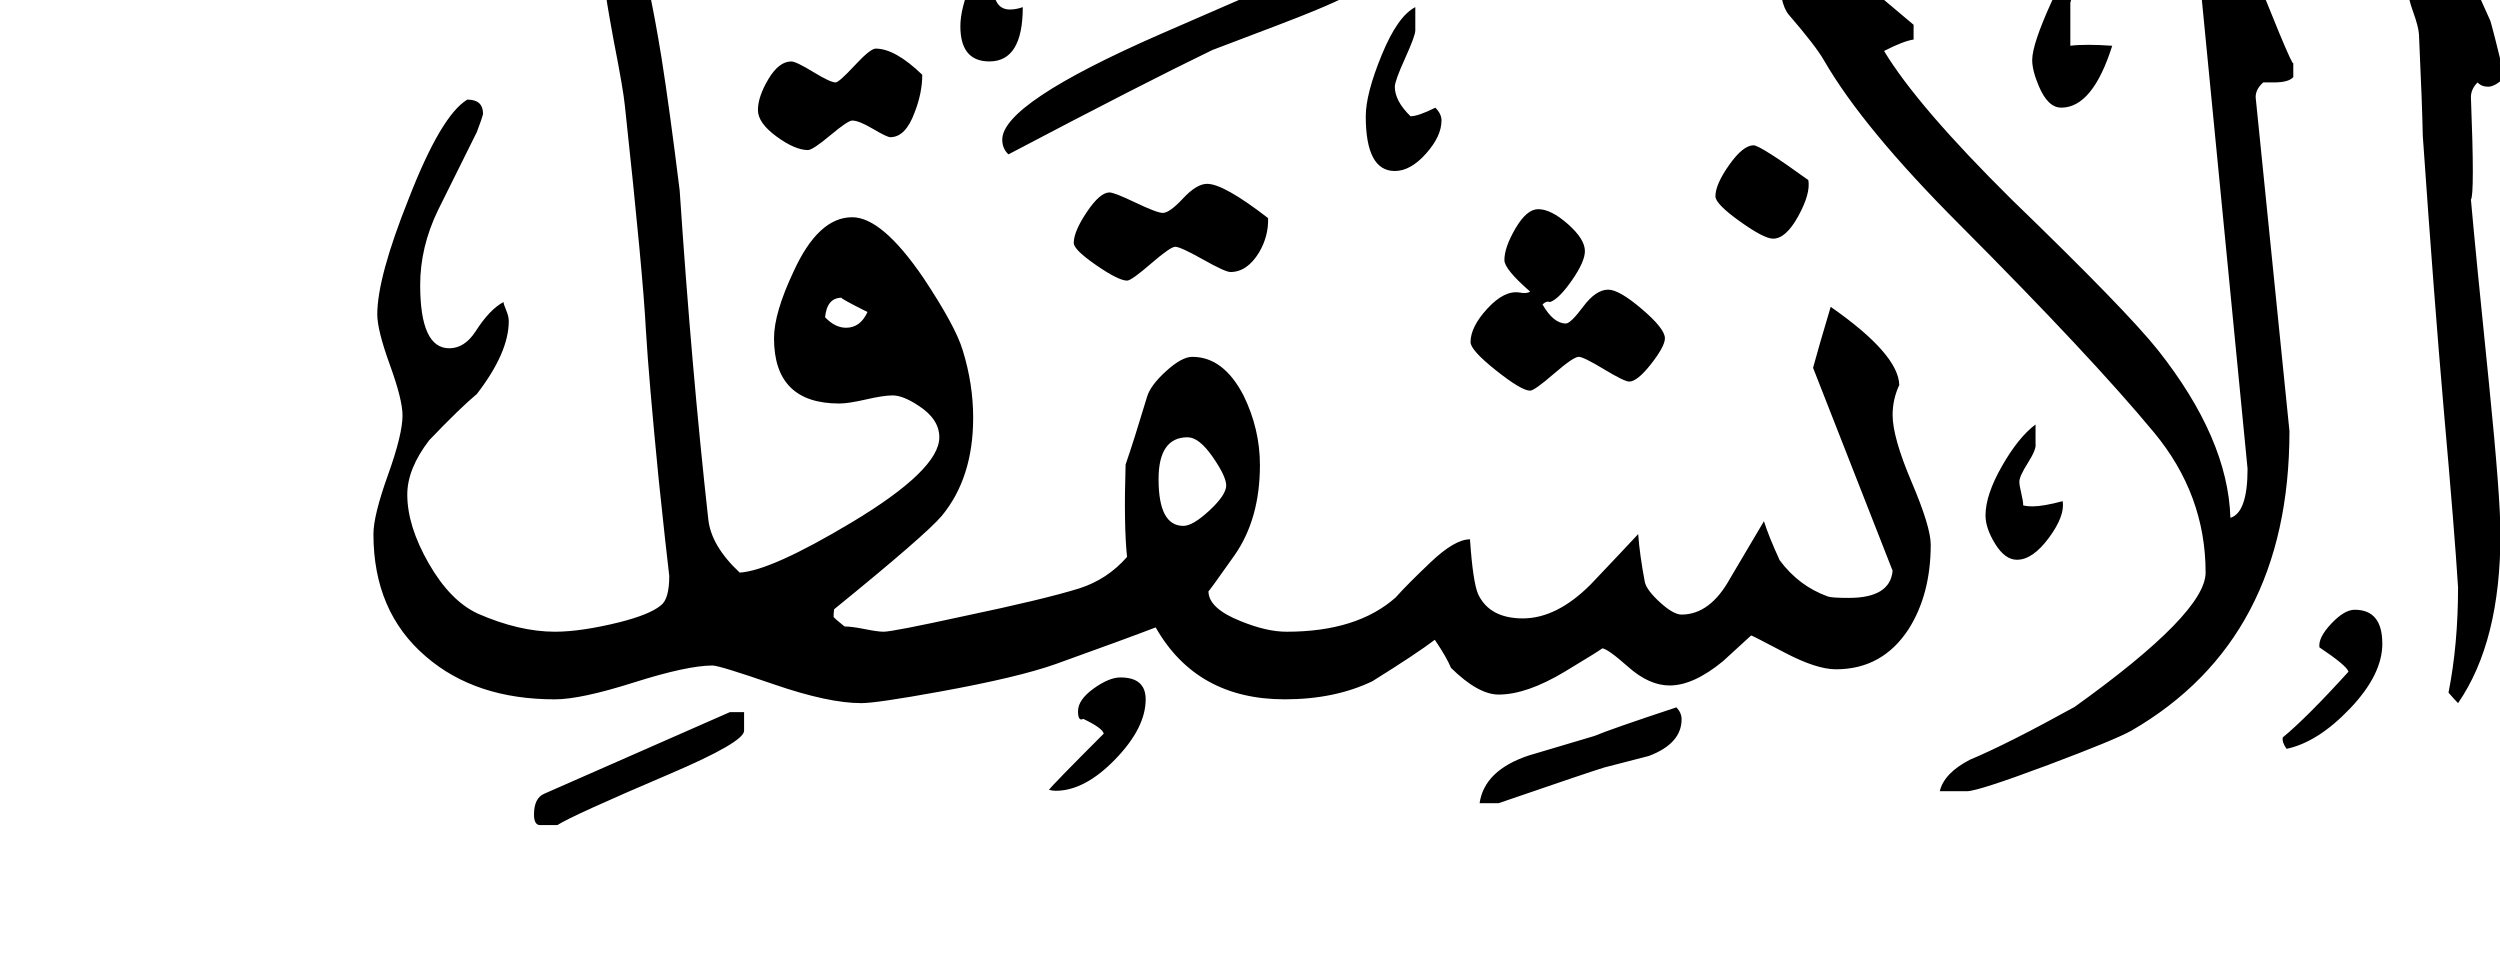 <!-- Generated by IcoMoon.io -->
<svg version="1.1" xmlns="http://www.w3.org/2000/svg" width="82" height="32" viewBox="0 0 82 32">
<title>surah84</title>
<path d="M82.156 2.531q-0.313 0.313-0.547 0.313-0.219 0-0.344-0.141-0.219 0.219-0.219 0.484 0.125 3.203 0 3.359 0.156 1.766 0.594 6.047 0.375 3.719 0.375 4.922 0 3.531-1.391 5.547-0.109-0.109-0.313-0.344 0.313-1.578 0.313-3.453-0.109-1.766-0.469-5.828-0.313-3.594-0.688-8.984-0.016-0.938-0.125-3.328-0.016-0.25-0.188-0.727t-0.172-0.727q0 0.125 0.859-2.063 0.422 0 0.594 0.297 0.016 0.047 1.25 2.781 0.094 0.313 0.469 1.844zM69.281 1.5q-0.641 2.031-1.672 2.031-0.438 0-0.734-0.703-0.219-0.516-0.219-0.859 0-0.516 0.641-1.922 0.688-1.531 1.156-1.625v0.641q0 0.172-0.273 0.539t-0.273 0.508v1.391q0.219-0.031 0.594-0.031 0.344 0 0.781 0.031zM75.219 2.531q-0.156 0.172-0.625 0.172h-0.359q-0.25 0.219-0.25 0.484l1.109 10.953q0 6.828-5.188 9.828-0.531 0.297-2.734 1.125-2.297 0.859-2.656 0.859h-0.891q0.141-0.594 0.984-1.031 1.234-0.516 3.438-1.734 4.297-3.078 4.297-4.406 0-2.563-1.703-4.609-2.047-2.469-6.359-6.797-3.172-3.172-4.453-5.391-0.266-0.469-1.156-1.5-0.313-0.375-0.313-1.453 0-0.188 0.070-0.57t0.070-0.586h0.625q1.344 0.984 3.641 2.938v0.484q-0.328 0.047-0.969 0.375 1.094 1.813 4.188 4.875 3.766 3.641 4.797 4.938 2.297 2.906 2.375 5.5 0.563-0.172 0.563-1.609l-1.531-15.703q0-0.484 0.734-1.922h0.5q1.797 4.563 1.797 4.313v0.469zM78.141 21.109q0 1.016-1.055 2.125t-2.086 1.328q-0.156-0.219-0.125-0.375 0.781-0.641 2.156-2.156-0.063-0.203-0.953-0.797-0.047-0.313 0.383-0.773t0.773-0.461q0.906 0 0.906 1.109zM59.313 5.906q0.078 0.438-0.328 1.18t-0.828 0.742q-0.297 0-1.094-0.57t-0.797-0.82q0-0.391 0.453-1.031t0.797-0.641q0.219 0 1.797 1.141zM67.656 16.438q0.078 0.484-0.453 1.203t-1.047 0.719q-0.391 0-0.711-0.516t-0.32-0.938q0-0.672 0.539-1.617t1.102-1.367v0.641q0.031 0.172-0.25 0.617t-0.281 0.617q0 0.125 0.063 0.383t0.063 0.398q0.125 0.031 0.297 0.031 0.359 0 1-0.172zM47.281 3.953q0 0.516-0.508 1.086t-1.023 0.57q-0.953 0-0.953-1.797 0-0.734 0.523-2.008t1.102-1.57v0.766q0 0.172-0.336 0.914t-0.336 0.93q0 0.469 0.516 0.969 0.25 0 0.813-0.281 0.203 0.203 0.203 0.422zM54.609 11.094q0 0.266-0.453 0.844t-0.719 0.578q-0.156 0-0.828-0.406t-0.828-0.406q-0.172 0-0.813 0.555t-0.781 0.555q-0.281 0-1.117-0.664t-0.836-0.93q0-0.5 0.555-1.102t1.055-0.523q0.234 0.047 0.344-0.031-0.844-0.734-0.844-1.031 0-0.422 0.367-1.047t0.742-0.625q0.422 0 0.977 0.492t0.555 0.883q0 0.344-0.422 0.953t-0.719 0.719q-0.125-0.047-0.25 0.078 0.359 0.625 0.766 0.625 0.156 0 0.57-0.555t0.82-0.555q0.359 0 1.109 0.641t0.75 0.953zM45.906-1.578q0 0.781-2.813 1.938-0.594 0.25-3.328 1.281-2.234 1.078-6.688 3.422-0.203-0.188-0.203-0.484 0-1.188 5.172-3.453 1.063-0.469 7.5-3.25 0.359 0.328 0.359 0.547zM33.547 0.234q0 1.781-1.094 1.781-0.953 0-0.953-1.156 0-0.578 0.359-1.438t0.75-1.156q-0.031 1.234-0.031 1.219 0 0.828 0.547 0.828 0.203 0 0.422-0.078zM41.594 7.156q0.016 0.594-0.297 1.125-0.391 0.641-0.938 0.641-0.172 0-0.906-0.414t-0.906-0.414q-0.156 0-0.797 0.555t-0.781 0.555q-0.281 0-1.016-0.508t-0.734-0.727q0-0.375 0.43-1.016t0.742-0.641q0.156 0 0.859 0.336t0.891 0.336q0.219 0 0.664-0.477t0.789-0.477q0.547 0 2 1.125zM63.328 17.859q0 1.625-0.719 2.766-0.859 1.328-2.391 1.328-0.641 0-1.695-0.555t-1.086-0.555l-0.922 0.844q-0.969 0.797-1.75 0.797-0.672 0-1.359-0.609t-0.859-0.609q0.047 0-1.211 0.758t-2.18 0.758q-0.672 0-1.563-0.875-0.141-0.344-0.531-0.922-0.594 0.453-2.047 1.359-1.234 0.594-2.875 0.594-2.891 0-4.234-2.359-0.891 0.344-3.281 1.203-1.234 0.438-3.813 0.906-2.063 0.375-2.563 0.375-1.078 0-2.867-0.617t-2.008-0.617q-0.828 0-2.578 0.555t-2.594 0.555q-2.609 0-4.234-1.406-1.719-1.469-1.719-4.016 0-0.609 0.477-1.938t0.477-1.953q0-0.516-0.414-1.656t-0.414-1.656q0-1.219 1.031-3.797 1.063-2.734 1.922-3.25 0.516 0 0.516 0.469-0.031 0.141-0.203 0.594l-1.281 2.578q-0.578 1.203-0.578 2.438 0 2.078 0.953 2.078 0.5 0 0.859-0.547 0.469-0.734 0.922-0.969 0 0.063 0.086 0.266t0.086 0.359q0 1.031-1.047 2.391-0.531 0.438-1.563 1.516-0.719 0.938-0.719 1.781 0 1.031 0.703 2.258t1.609 1.648q1.359 0.594 2.531 0.594 0.859 0 2.125-0.313 0.984-0.25 1.344-0.547 0.281-0.203 0.281-0.969-0.109-0.906-0.344-3.141-0.328-3.328-0.422-4.922-0.094-1.844-0.688-7.344-0.047-0.516-0.375-2.188-0.266-1.453-0.266-1.625 0-1.25 0.609-1.531 0.25 0 0.453 0.297 0.313 0.594 0.781 3.469 0.266 1.688 0.594 4.344 0.391 5.859 0.938 10.781 0.094 0.875 1.031 1.75 1.031-0.063 3.688-1.656 2.859-1.719 2.859-2.781 0-0.594-0.672-1.031-0.516-0.344-0.859-0.344-0.297 0-0.875 0.133t-0.875 0.133q-2.141 0-2.141-2.141 0-0.828 0.641-2.188 0.813-1.781 1.922-1.781 0.984 0 2.344 2 1.047 1.578 1.281 2.359 0.344 1.109 0.344 2.219 0 1.969-1.031 3.219-0.531 0.625-3.531 3.063-0.016 0.125-0.016 0.25 0.047 0.063 0.359 0.313 0.234 0 0.664 0.086t0.617 0.086q0.297 0 2.656-0.516 2.609-0.547 3.766-0.906 0.922-0.297 1.563-1.031-0.109-1.047-0.047-3.031 0.266-0.766 0.703-2.219 0.109-0.375 0.625-0.844t0.859-0.469q1.031 0 1.688 1.281 0.531 1.094 0.531 2.266 0 1.781-0.844 2.977t-0.844 1.164q0 0.563 1.063 0.984 0.844 0.344 1.5 0.344 2.313 0 3.578-1.125 0.359-0.406 1.148-1.156t1.289-0.75q0.094 1.391 0.266 1.797 0.375 0.797 1.469 0.797 1.109 0 2.219-1.109 0.922-0.969 1.563-1.656 0.047 0.672 0.219 1.578 0.063 0.266 0.5 0.664t0.703 0.398q0.938 0 1.594-1.188 1.031-1.75 1.109-1.875 0.156 0.5 0.516 1.281 0.625 0.844 1.578 1.188 0.125 0.047 0.688 0.047 1.359 0 1.438-0.891l-2.609-6.656q0.172-0.641 0.578-2 2.219 1.547 2.25 2.563-0.219 0.469-0.219 0.984 0 0.734 0.625 2.203t0.625 2.047zM55.156 23.594q0 0.797-1.078 1.203-0.5 0.125-1.453 0.375-0.469 0.141-3.469 1.172h-0.625q0.156-1.078 1.609-1.563 0.734-0.219 2.156-0.641 0.516-0.219 2.688-0.938 0.172 0.172 0.172 0.391zM30.25 2.453q0 0.594-0.25 1.234-0.297 0.813-0.797 0.813-0.109 0-0.57-0.273t-0.68-0.273q-0.141 0-0.719 0.484t-0.734 0.484q-0.422 0-1.031-0.445t-0.609-0.867q0-0.438 0.344-1.016t0.75-0.578q0.156 0 0.719 0.344t0.734 0.344q0.109 0 0.625-0.555t0.688-0.555q0.641 0 1.531 0.859zM37.578 22.938q0 0.938-1 1.969t-1.953 1.031q-0.094 0-0.219-0.031 0.125-0.172 1.797-1.844-0.047-0.188-0.672-0.484-0.172 0.094-0.172-0.25 0-0.375 0.508-0.742t0.883-0.367q0.828 0 0.828 0.719zM24.406 23.969q0 0.375-2.453 1.422-3.188 1.359-3.672 1.672h-0.594q-0.172-0.031-0.172-0.344 0-0.547 0.344-0.688 1.672-0.734 6.078-2.672h0.469v0.609zM40.219 15.922q0-0.297-0.445-0.938t-0.82-0.641q-0.953 0-0.953 1.375 0 1.531 0.813 1.531 0.313 0 0.859-0.508t0.547-0.82zM28.453 10.234q-0.938-0.469-0.844-0.469-0.484 0-0.547 0.641 0.328 0.344 0.688 0.344 0.469 0 0.703-0.516z"></path>
</svg>
